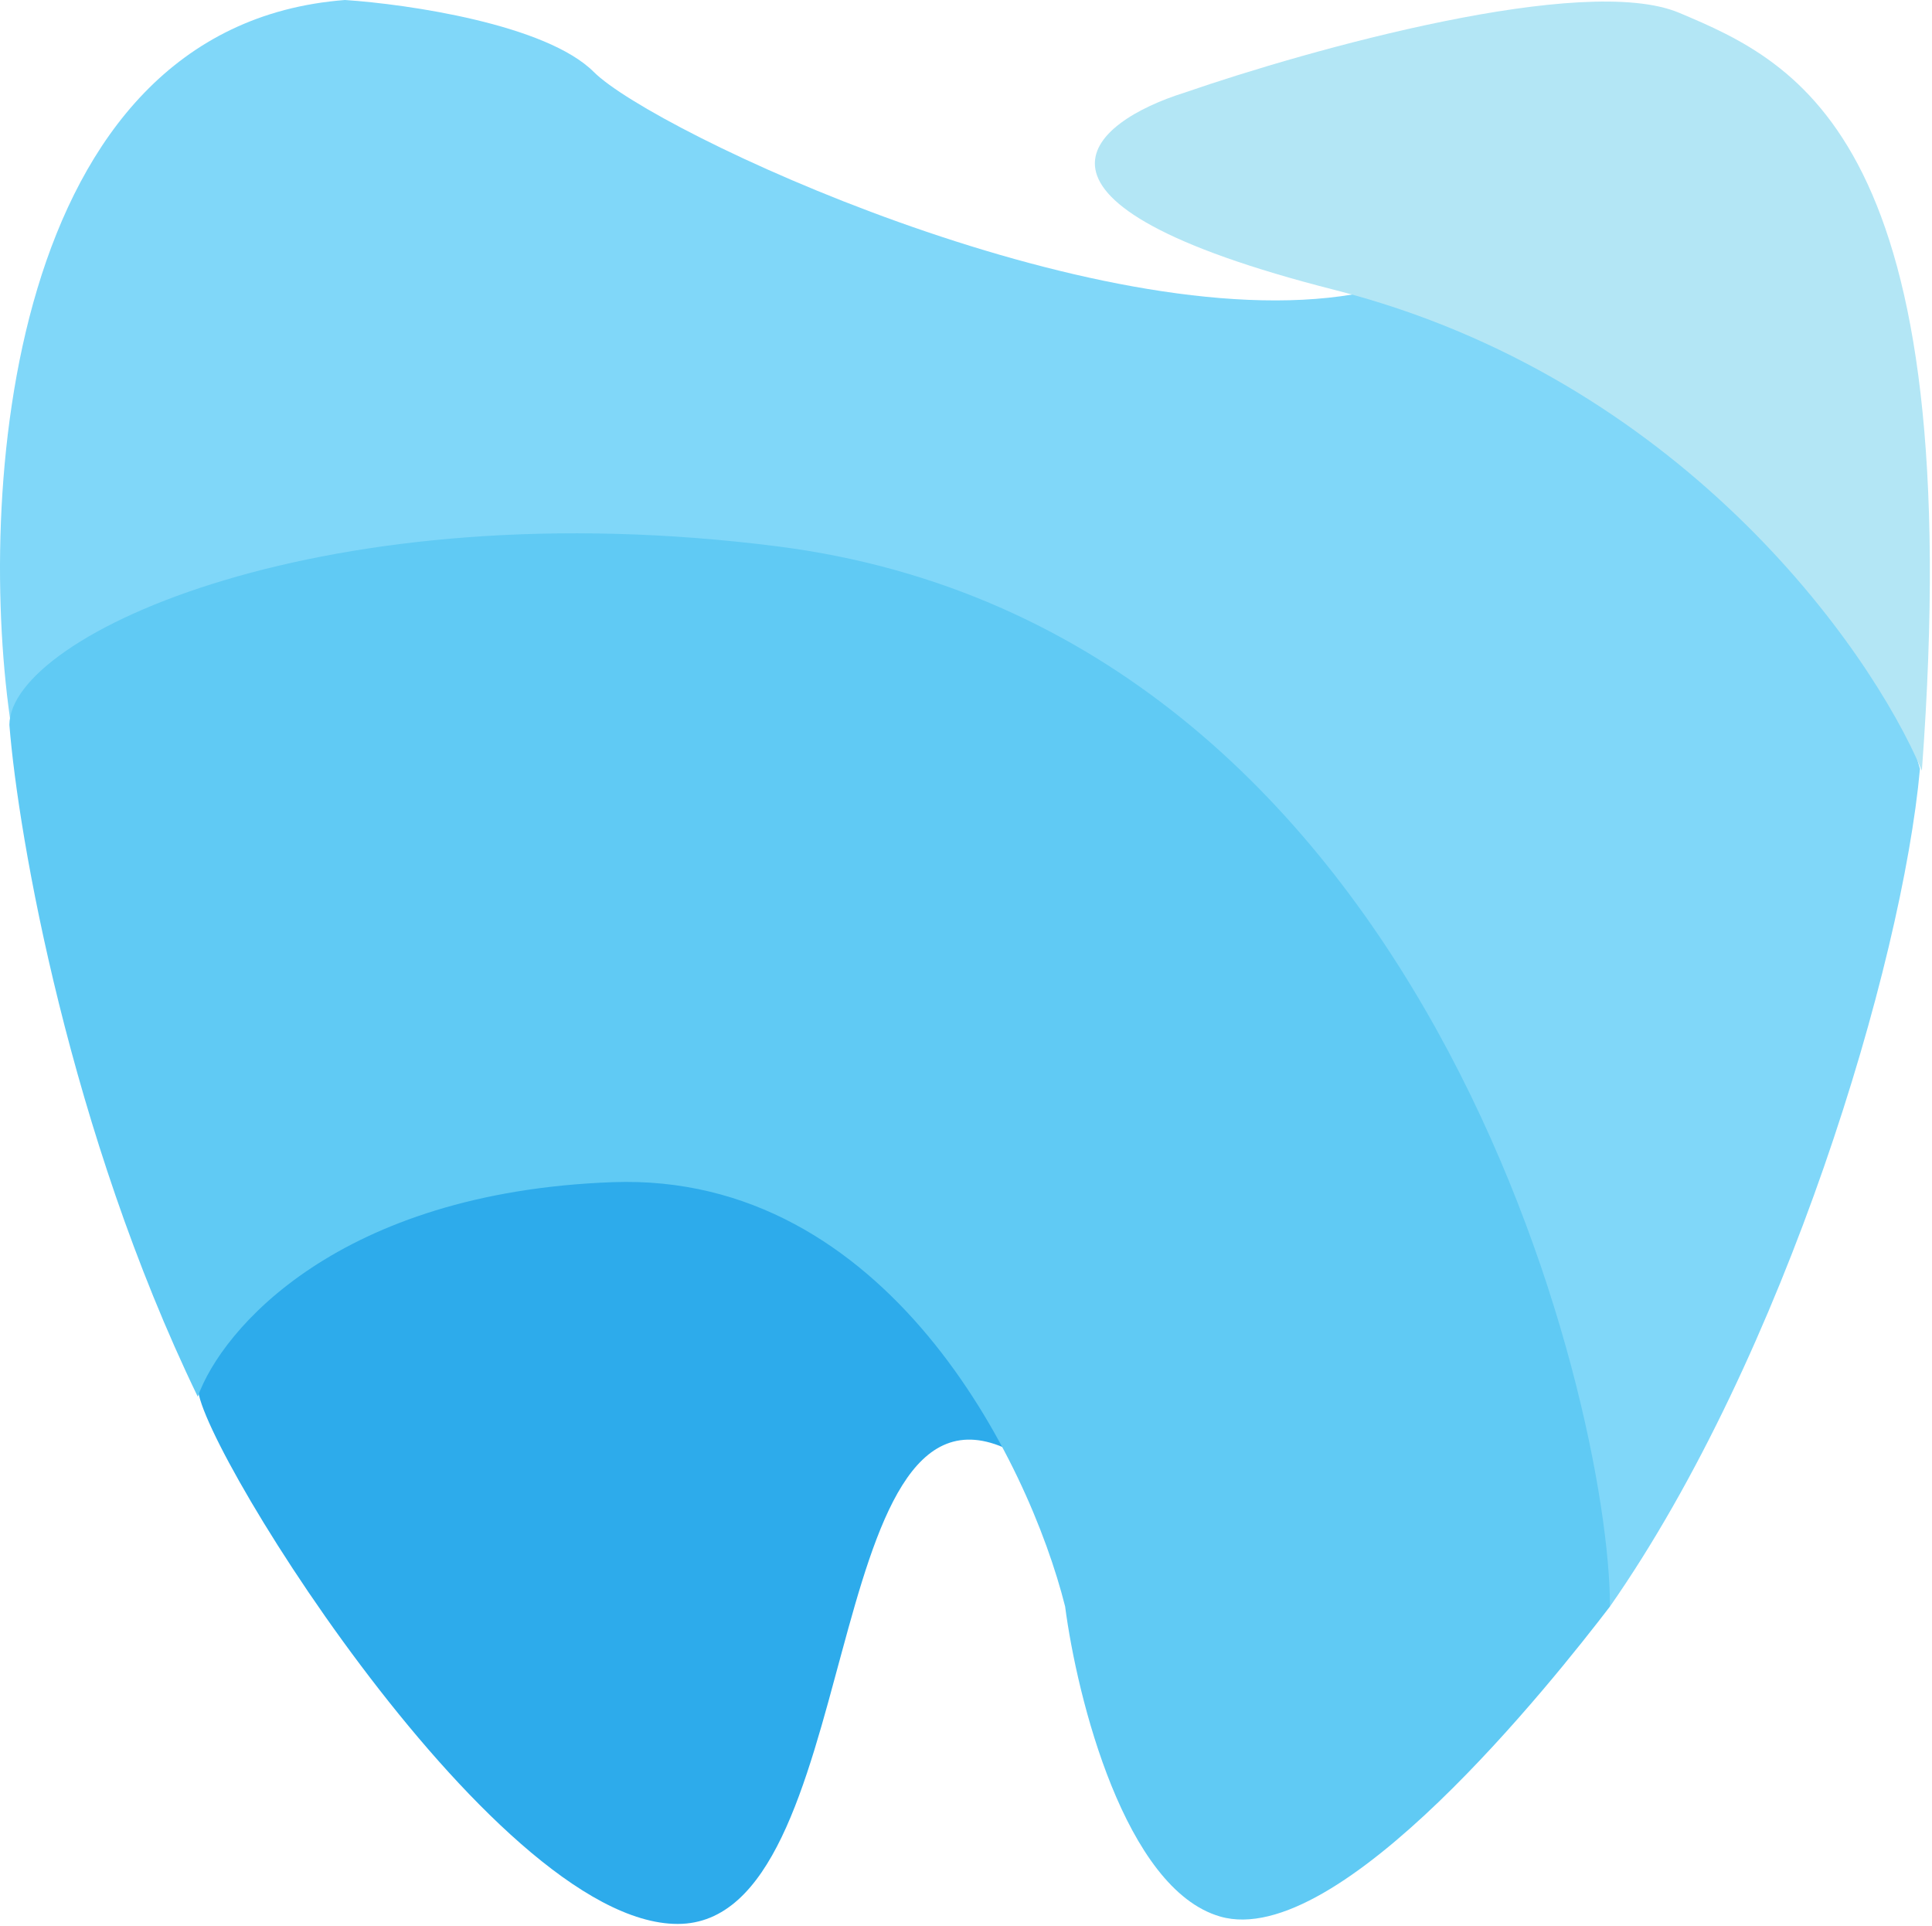 <svg width="617" height="615" viewBox="0 0 617 615" fill="none" xmlns="http://www.w3.org/2000/svg">
<path d="M514.157 513C570 433 607.5 308 613.157 245.5C590 162.133 505 106.633 432.157 94C349.157 108 208.657 42 189.657 23C174.457 7.8 130.323 1.333 110.157 0C1.357 8.4 -7.51 160 3.657 232.5C43.657 182.5 170.167 177.5 220.5 181.5C425 212 500.824 409.5 514.157 513Z" fill="#80D7F9"/>
<path d="M182.5 373.633C265.579 367.512 314.5 442.867 321.921 462.867C260.921 433.867 276.421 614.366 216.421 614.366C156.421 614.366 57.5 451.633 63.5 442.133C69.5 432.633 78.579 381.291 182.5 373.633Z" fill="#2DABEB"/>
<path d="M426.266 92.592C536.266 120.592 597.099 206.592 613.766 246.092C628.766 44.592 574.266 20.092 536.266 4.092C505.866 -8.708 418.266 15.759 378.266 29.592C348.432 38.925 316.266 64.592 426.266 92.592Z" fill="#B3E6F5"/>
<path d="M63.157 446C22.357 361.6 5.833 267.333 3 231.5C3 202.633 104.401 156.052 248.5 174.5C455.5 201 514.157 447.5 514.157 513C496.157 536.5 427.657 623 389.657 612C359.257 603.2 343.99 542.333 340.157 513C328.49 466.5 283.257 374.3 195.657 377.5C108.057 380.7 70.823 424.5 63.157 446Z" fill="#60CAF4"/>
</svg>
